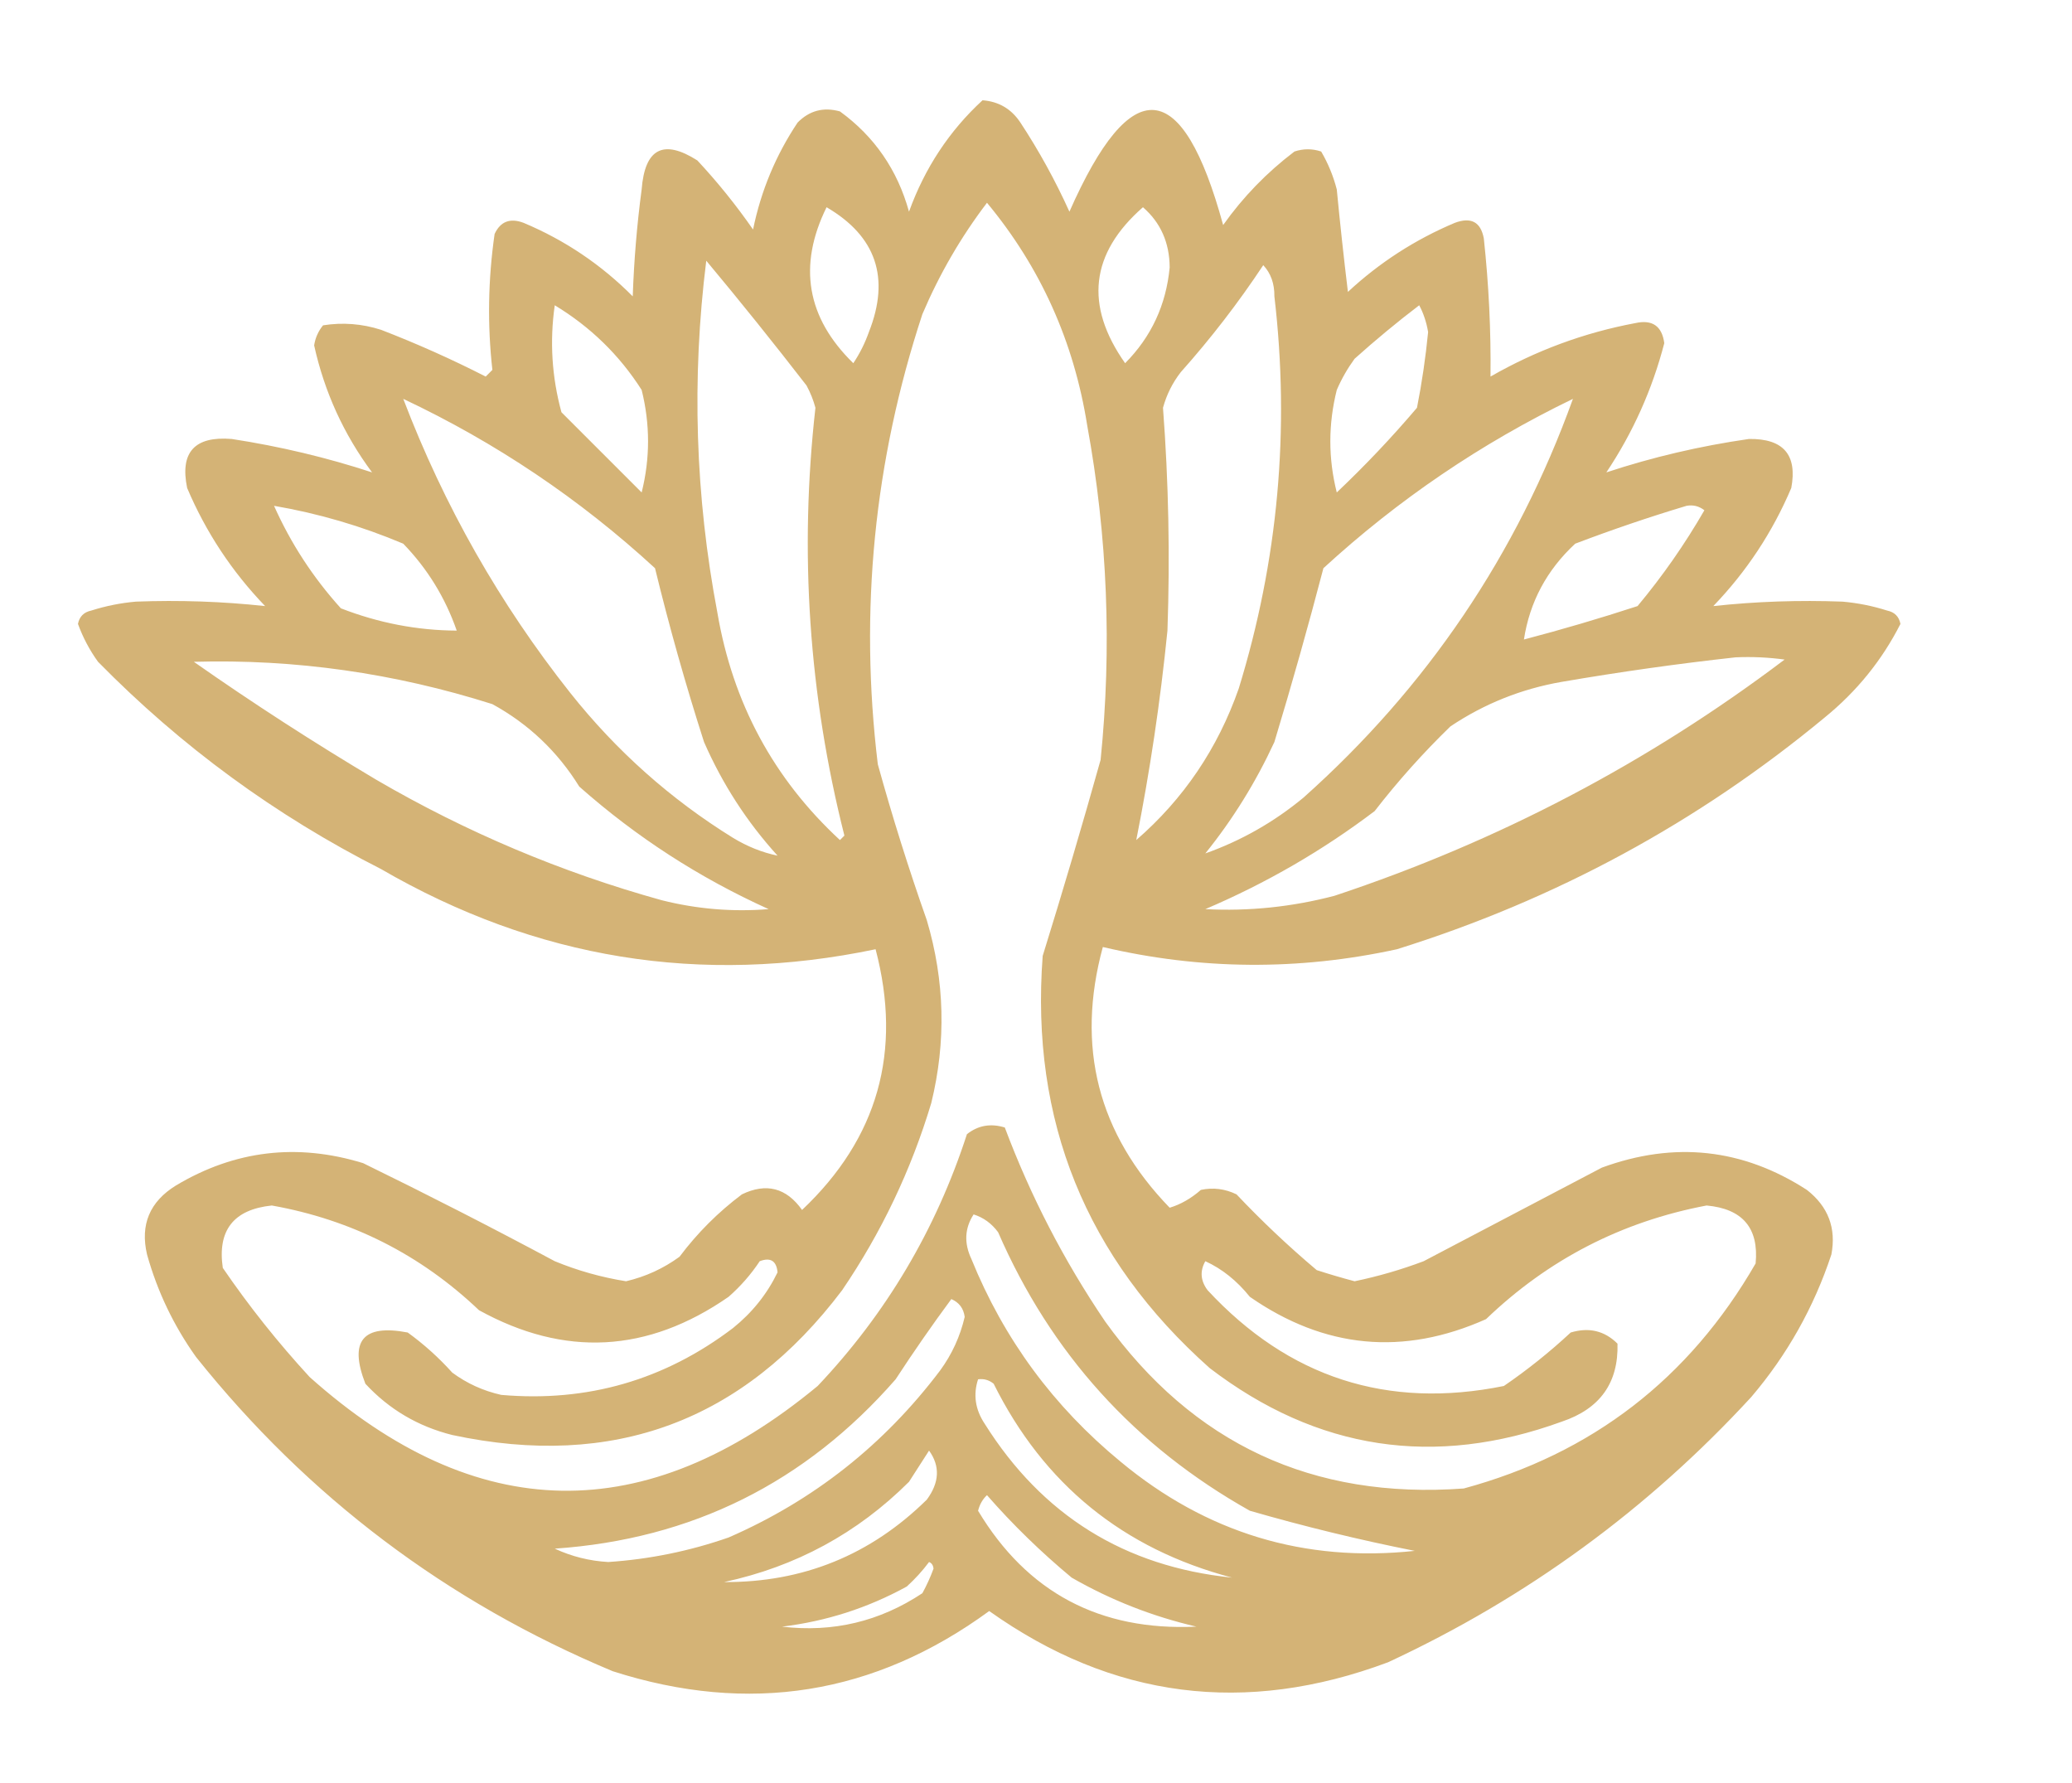 <?xml version="1.0" encoding="UTF-8"?>
<!DOCTYPE svg PUBLIC "-//W3C//DTD SVG 1.1//EN" "http://www.w3.org/Graphics/SVG/1.1/DTD/svg11.dtd">
<svg xmlns="http://www.w3.org/2000/svg" version="1.1" width="465px" height="400px" style="shape-rendering:geometricPrecision; text-rendering:geometricPrecision; image-rendering:optimizeQuality; fill-rule:evenodd; clip-rule:evenodd" xmlns:xlink="http://www.w3.org/1999/xlink">
<g><path style="opacity:0.935" fill="#d1ae6d" d="M 220.5,22.5 C 224.136,22.771 226.97,24.437 229,27.5C 233.174,33.846 236.841,40.512 240,47.5C 253.865,16.096 265.365,17.096 274.5,50.5C 278.952,44.213 284.286,38.713 290.5,34C 292.5,33.333 294.5,33.333 296.5,34C 298.053,36.655 299.22,39.488 300,42.5C 300.739,50.179 301.572,57.845 302.5,65.5C 309.579,58.923 317.579,53.757 326.5,50C 330.143,48.643 332.31,49.81 333,53.5C 334.118,63.882 334.618,74.215 334.5,84.5C 344.683,78.655 355.517,74.655 367,72.5C 370.818,71.658 372.985,73.158 373.5,77C 370.801,87.398 366.468,97.064 360.5,106C 370.847,102.582 381.513,100.082 392.5,98.5C 400.23,98.389 403.396,102.055 402,109.5C 397.794,119.414 391.96,128.248 384.5,136C 394.072,134.964 403.739,134.631 413.5,135C 416.914,135.297 420.247,135.964 423.5,137C 425.18,137.347 426.18,138.347 426.5,140C 422.364,148.147 416.697,155.147 409.5,161C 381.037,184.57 349.037,201.903 313.5,213C 291.428,217.816 269.428,217.649 247.5,212.5C 241.407,234.878 246.407,254.378 262.5,271C 264.976,270.253 267.309,268.919 269.5,267C 272.257,266.416 274.923,266.75 277.5,268C 283.145,273.977 289.145,279.643 295.5,285C 298.311,285.911 301.144,286.744 304,287.5C 309.28,286.407 314.446,284.907 319.5,283C 332.833,276 346.167,269 359.5,262C 375.774,256.036 391.107,257.703 405.5,267C 410.291,270.742 412.124,275.576 411,281.5C 407.069,293.366 401.069,304.033 393,313.5C 369.785,338.71 342.618,358.544 311.5,373C 279.477,384.979 249.644,381.146 222,361.5C 196.251,380.312 168.084,384.812 137.5,375C 100.283,359.44 69.116,335.94 44,304.5C 38.997,297.493 35.33,289.826 33,281.5C 31.427,274.807 33.594,269.641 39.5,266C 52.693,258.117 66.693,256.451 81.5,261C 95.958,268.063 110.292,275.396 124.5,283C 129.649,285.121 134.982,286.621 140.5,287.5C 144.884,286.474 148.884,284.641 152.5,282C 156.5,276.667 161.167,272 166.5,268C 171.973,265.362 176.473,266.528 180,271.5C 197.02,255.419 202.52,235.919 196.5,213C 157.325,221.194 120.325,215.194 85.5,195C 61.807,182.977 40.641,167.477 22,148.5C 20.11,145.888 18.61,143.055 17.5,140C 17.82,138.347 18.82,137.347 20.5,137C 23.753,135.964 27.086,135.297 30.5,135C 40.238,134.628 49.904,134.962 59.5,136C 52.04,128.248 46.206,119.414 42,109.5C 40.342,101.486 43.675,97.82 52,98.5C 62.803,100.16 73.303,102.66 83.5,106C 77.145,97.455 72.812,87.955 70.5,77.5C 70.76,75.813 71.427,74.313 72.5,73C 76.905,72.304 81.239,72.637 85.5,74C 93.526,77.097 101.359,80.597 109,84.5C 109.5,84 110,83.5 110.5,83C 109.363,72.882 109.53,62.715 111,52.5C 112.305,49.694 114.472,48.86 117.5,50C 126.755,53.878 134.922,59.378 142,66.5C 142.277,58.464 142.943,50.464 144,42.5C 144.718,33.32 148.884,31.153 156.5,36C 161.046,40.877 165.213,46.044 169,51.5C 170.784,42.806 174.117,34.806 179,27.5C 181.653,24.806 184.82,23.973 188.5,25C 196.244,30.631 201.41,38.131 204,47.5C 207.55,37.691 213.05,29.358 220.5,22.5 Z M 221.5,45.5 C 233.505,59.967 241.005,76.633 244,95.5C 248.551,120.359 249.551,145.359 247,170.5C 242.867,185.232 238.534,199.899 234,214.5C 231.216,251.472 243.716,282.306 271.5,307C 295.589,325.403 321.922,329.403 350.5,319C 359.075,316.121 363.242,310.288 363,301.5C 360.091,298.606 356.591,297.773 352.5,299C 347.789,303.38 342.789,307.38 337.5,311C 311.369,316.29 289.202,309.123 271,289.5C 269.418,287.376 269.251,285.21 270.5,283C 274.251,284.709 277.585,287.376 280.5,291C 297.269,302.631 314.936,304.298 333.5,296C 347.454,282.606 363.954,274.106 383,270.5C 391.083,271.241 394.75,275.574 394,283.5C 379.086,309.367 357.252,326.2 328.5,334C 294.571,336.479 267.737,323.979 248,296.5C 238.781,282.895 231.281,268.395 225.5,253C 222.331,252.022 219.497,252.522 217,254.5C 210.043,275.928 198.876,294.761 183.5,311C 144.849,342.999 106.849,342.332 69.5,309C 62.399,301.289 55.899,293.122 50,284.5C 48.763,276.063 52.43,271.396 61,270.5C 78.89,273.695 94.39,281.528 107.5,294C 126.695,304.583 145.362,303.583 163.5,291C 166.206,288.629 168.539,285.963 170.5,283C 172.92,282.085 174.253,282.918 174.5,285.5C 172.149,290.362 168.816,294.528 164.5,298C 149.122,309.68 131.789,314.68 112.5,313C 108.462,312.101 104.795,310.434 101.5,308C 98.465,304.63 95.132,301.63 91.5,299C 81.431,297.071 78.264,300.905 82,310.5C 87.329,316.25 93.829,320.084 101.5,322C 137.631,329.736 166.797,318.903 189,289.5C 197.806,276.553 204.473,262.553 209,247.5C 212.363,233.756 212.029,220.089 208,206.5C 203.928,194.951 200.261,183.284 197,171.5C 192.827,137.065 196.161,103.398 207,70.5C 210.821,61.516 215.655,53.183 221.5,45.5 Z M 185.5,46.5 C 196.635,53.011 199.802,62.344 195,74.5C 194.115,77 192.948,79.333 191.5,81.5C 181.03,71.288 179.03,59.621 185.5,46.5 Z M 256.5,46.5 C 260.462,49.938 262.462,54.438 262.5,60C 261.701,68.427 258.368,75.593 252.5,81.5C 243.356,68.521 244.69,56.854 256.5,46.5 Z M 158.5,58.5 C 166.136,67.645 173.636,76.979 181,86.5C 181.862,88.087 182.529,89.754 183,91.5C 179.35,123.898 181.517,155.898 189.5,187.5C 189.167,187.833 188.833,188.167 188.5,188.5C 173.615,174.739 164.448,157.739 161,137.5C 156.025,111.306 155.192,84.973 158.5,58.5 Z M 283.5,59.5 C 285.197,61.305 286.03,63.639 286,66.5C 289.507,96.423 286.84,125.756 278,154.5C 273.289,167.95 265.622,179.283 255,188.5C 258.076,173.033 260.41,157.366 262,141.5C 262.59,124.787 262.256,108.12 261,91.5C 261.806,88.554 263.139,85.888 265,83.5C 271.765,75.909 277.931,67.909 283.5,59.5 Z M 124.5,68.5 C 132.51,73.344 139.01,79.677 144,87.5C 145.914,95.189 145.914,102.856 144,110.5C 138,104.5 132,98.5 126,92.5C 123.839,84.568 123.339,76.568 124.5,68.5 Z M 318.5,68.5 C 319.455,70.284 320.122,72.284 320.5,74.5C 319.941,80.219 319.107,85.886 318,91.5C 312.366,98.136 306.366,104.469 300,110.5C 298.074,102.873 298.074,95.206 300,87.5C 301.08,85.004 302.414,82.671 304,80.5C 308.732,76.258 313.565,72.258 318.5,68.5 Z M 90.5,89.5 C 111.289,99.307 130.122,111.974 147,127.5C 150.198,140.624 153.865,153.624 158,166.5C 162.13,175.937 167.63,184.437 174.5,192C 171.053,191.288 167.719,189.955 164.5,188C 150.497,179.336 138.33,168.503 128,155.5C 112.173,135.526 99.673,113.526 90.5,89.5 Z M 270.5,191.5 C 276.658,183.866 281.824,175.532 286,166.5C 289.923,153.541 293.589,140.541 297,127.5C 313.763,112.112 332.429,99.445 353,89.5C 340.406,124.432 320.239,154.265 292.5,179C 285.881,184.475 278.548,188.641 270.5,191.5 Z M 61.5,113.5 C 71.478,115.214 81.145,118.048 90.5,122C 95.919,127.595 99.919,134.095 102.5,141.5C 93.64,141.458 84.974,139.792 76.5,136.5C 70.267,129.608 65.267,121.941 61.5,113.5 Z M 378.5,113.5 C 379.978,113.238 381.311,113.571 382.5,114.5C 378.116,122.103 373.116,129.27 367.5,136C 359.072,138.752 350.572,141.252 342,143.5C 343.296,135.079 347.13,127.912 353.5,122C 361.841,118.831 370.175,115.998 378.5,113.5 Z M 43.5,148.5 C 66.186,147.86 88.52,151.026 110.5,158C 118.618,162.451 125.118,168.617 130,176.5C 142.753,187.797 156.919,196.963 172.5,204C 164.403,204.654 156.403,203.987 148.5,202C 126.004,195.752 104.67,186.752 84.5,175C 70.465,166.654 56.798,157.821 43.5,148.5 Z M 389.5,147.5 C 393.182,147.335 396.848,147.501 400.5,148C 369.854,171.159 336.187,188.826 299.5,201C 289.969,203.505 280.303,204.505 270.5,204C 284.149,198.182 296.815,190.849 308.5,182C 313.698,175.29 319.364,168.956 325.5,163C 333.105,157.908 341.438,154.575 350.5,153C 363.591,150.754 376.591,148.92 389.5,147.5 Z M 218.5,272.5 C 220.716,273.203 222.549,274.536 224,276.5C 235.81,303.645 254.644,324.479 280.5,339C 292.771,342.54 305.104,345.54 317.5,348C 292.753,350.642 270.753,343.975 251.5,328C 236.444,315.623 225.277,300.456 218,282.5C 216.321,278.938 216.487,275.605 218.5,272.5 Z M 213.5,291.5 C 215.246,292.249 216.246,293.583 216.5,295.5C 215.474,299.884 213.641,303.884 211,307.5C 198.39,324.205 182.556,336.705 163.5,345C 154.753,348.049 145.753,349.883 136.5,350.5C 132.282,350.258 128.282,349.258 124.5,347.5C 155.229,345.386 180.729,332.719 201,309.5C 205.03,303.321 209.196,297.321 213.5,291.5 Z M 219.5,309.5 C 220.822,309.33 221.989,309.663 223,310.5C 234.227,333.054 252.06,347.554 276.5,354C 252.407,351.535 233.907,340.035 221,319.5C 218.868,316.303 218.368,312.969 219.5,309.5 Z M 208.5,325.5 C 211.008,328.972 210.841,332.639 208,336.5C 195.383,348.928 180.216,355.095 162.5,355C 178.594,351.538 192.428,344.038 204,332.5C 205.511,330.138 207.011,327.805 208.5,325.5 Z M 221.5,335.5 C 227.249,342.08 233.582,348.247 240.5,354C 249.291,359.042 258.624,362.708 268.5,365C 246.846,366.01 230.512,357.343 219.5,339C 219.862,337.566 220.528,336.399 221.5,335.5 Z M 208.5,350.5 C 209.097,350.735 209.43,351.235 209.5,352C 208.804,353.893 207.97,355.726 207,357.5C 197.42,363.853 186.92,366.353 175.5,365C 185.416,363.806 194.749,360.806 203.5,356C 205.373,354.296 207.04,352.463 208.5,350.5 Z"/></g>
</svg>
